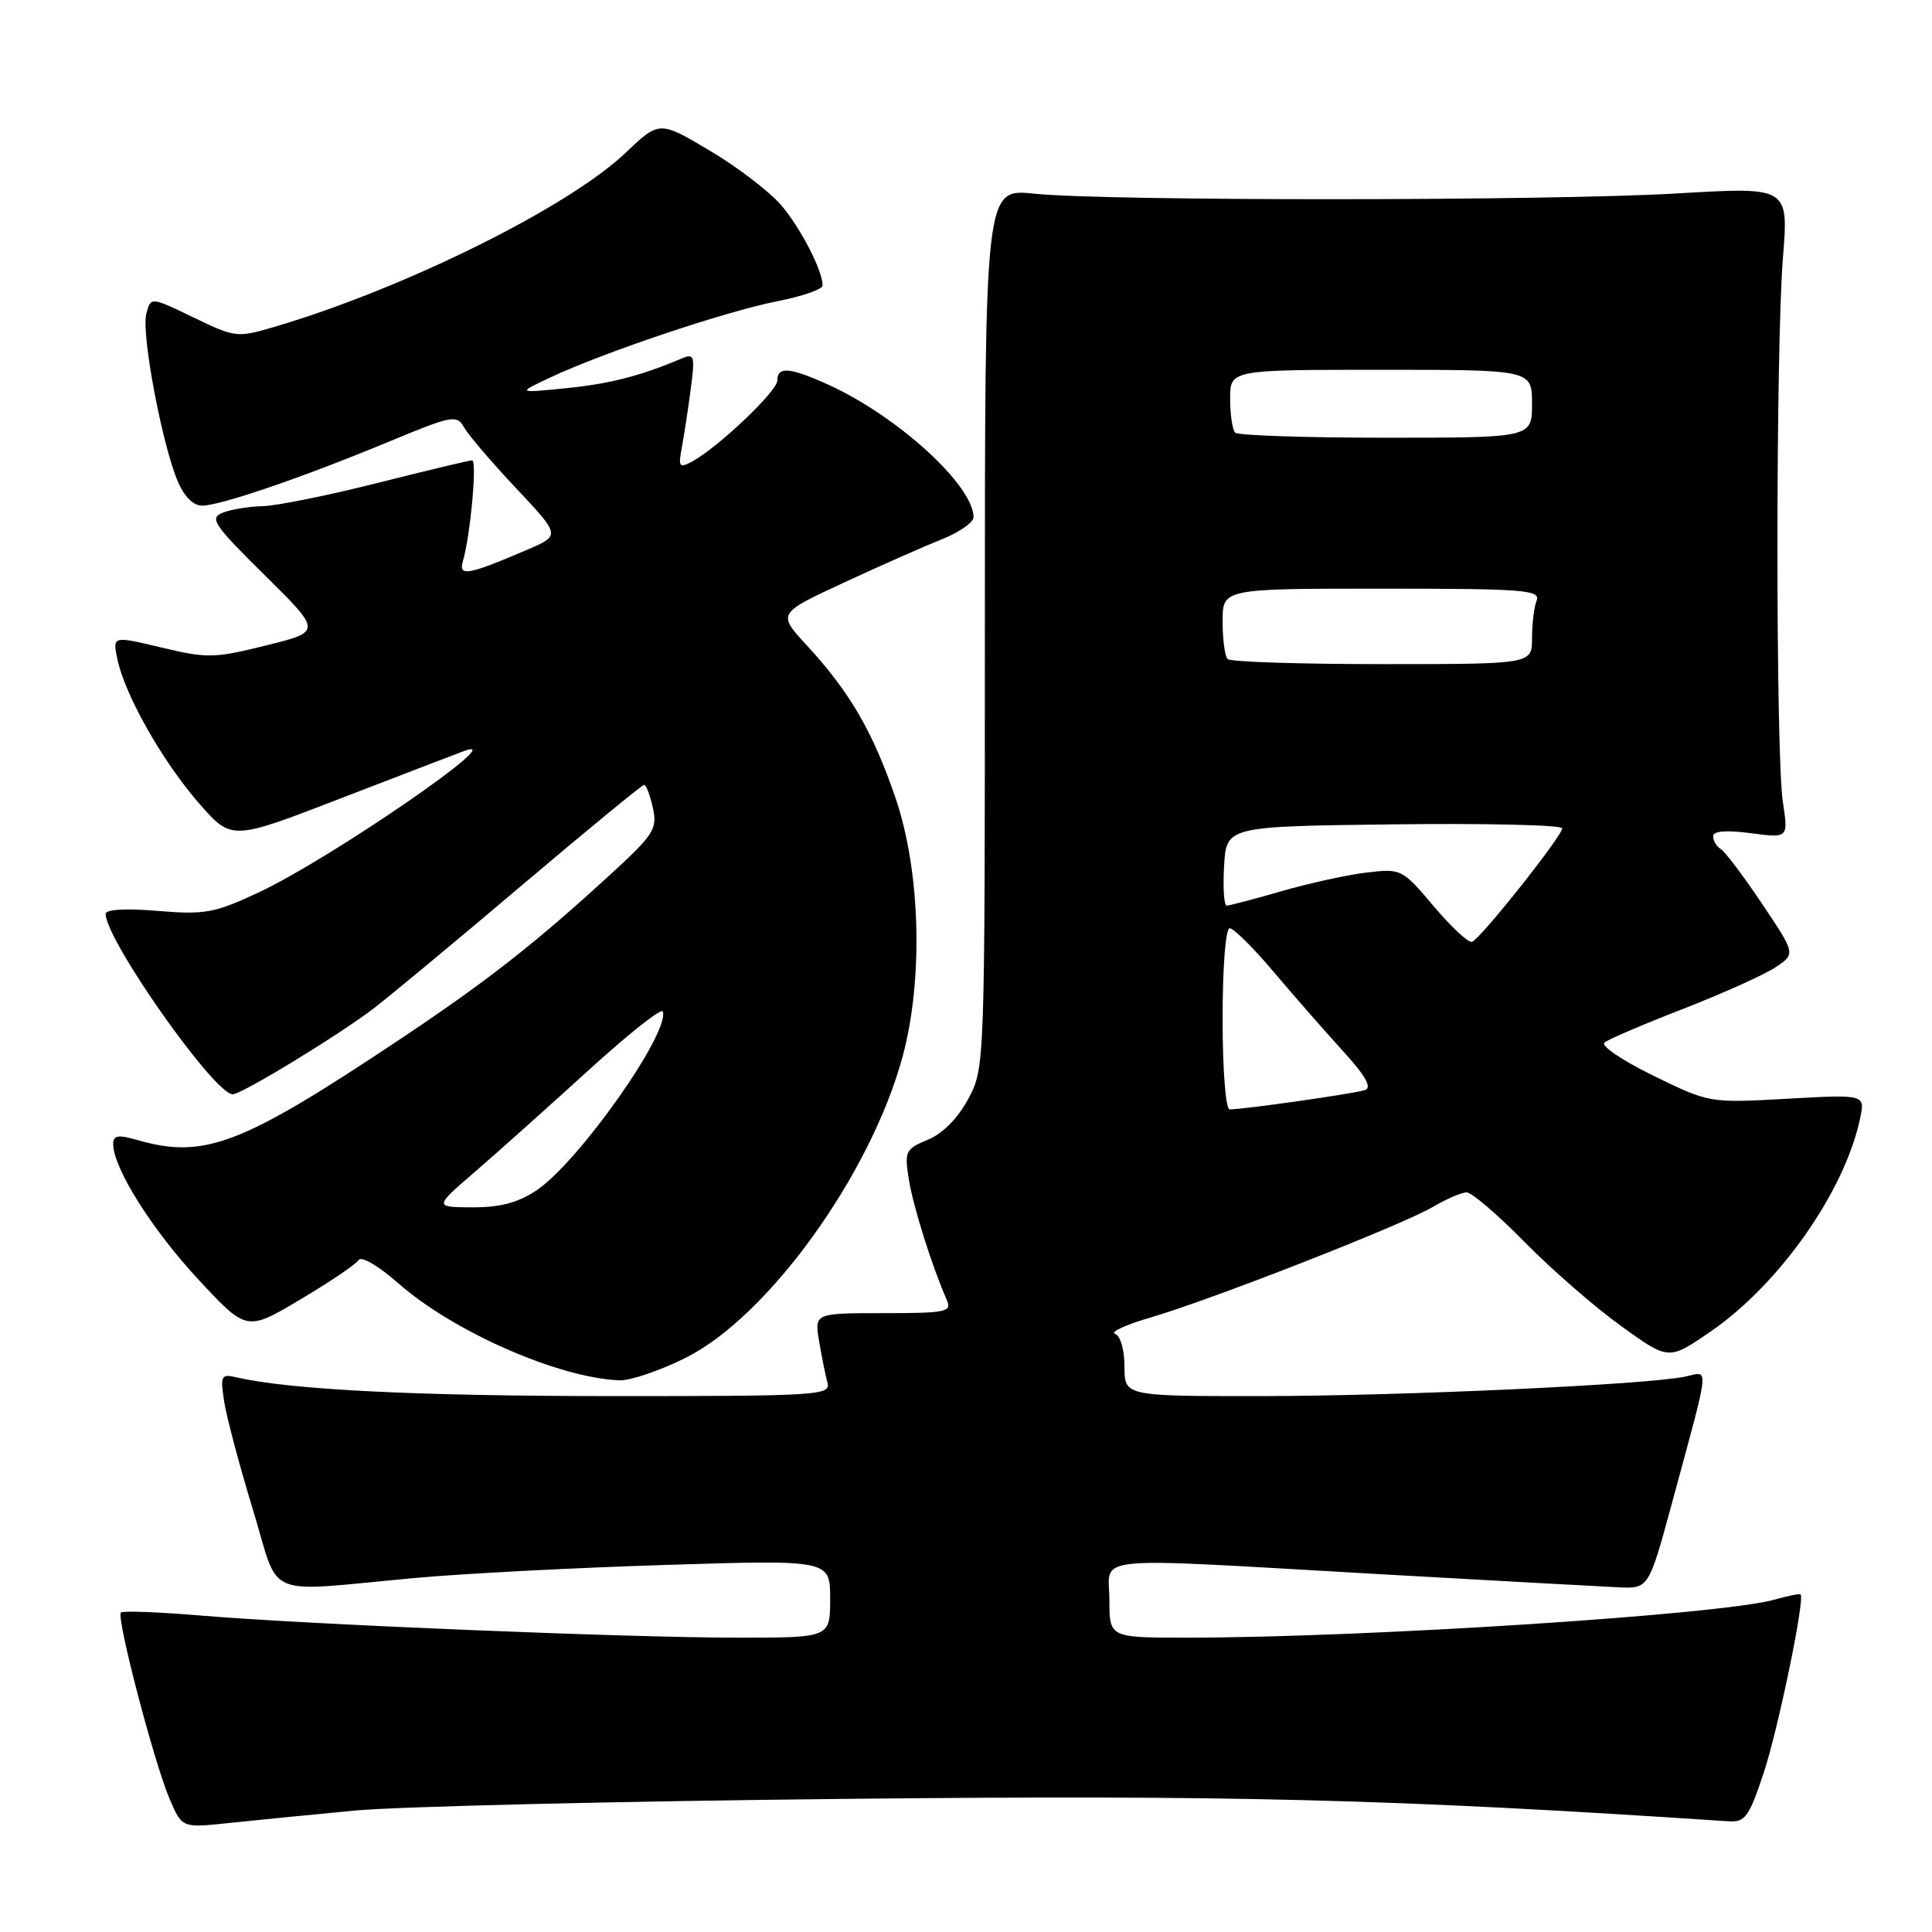 <?xml version="1.0" encoding="UTF-8" standalone="no"?>
<!DOCTYPE svg PUBLIC "-//W3C//DTD SVG 1.1//EN" "http://www.w3.org/Graphics/SVG/1.1/DTD/svg11.dtd" >
<svg xmlns="http://www.w3.org/2000/svg" xmlns:xlink="http://www.w3.org/1999/xlink" version="1.1" viewBox="0 0 256 256">
 <g >
 <path fill="currentColor"
d=" M 47.00 239.91 C 52.78 239.37 82.02 238.67 112.00 238.36 C 163.25 237.83 184.57 238.37 229.00 241.33 C 231.23 241.48 231.74 240.80 233.68 234.97 C 235.59 229.26 239.18 211.90 238.59 211.27 C 238.47 211.14 236.93 211.45 235.17 211.95 C 228.23 213.94 181.09 216.99 157.25 217.00 C 147.00 217.00 147.00 217.00 147.00 212.00 C 147.00 206.00 143.39 206.34 182.72 208.58 C 198.00 209.44 212.29 210.23 214.49 210.33 C 218.47 210.50 218.47 210.50 221.59 199.00 C 226.68 180.21 226.52 181.73 223.29 182.41 C 218.19 183.48 185.76 184.97 167.25 184.99 C 149.00 185.00 149.00 185.00 149.00 181.08 C 149.00 178.85 148.46 176.98 147.75 176.74 C 147.06 176.50 149.20 175.52 152.50 174.56 C 160.63 172.18 185.72 162.35 189.81 159.95 C 191.63 158.88 193.66 158.00 194.34 158.00 C 195.01 158.00 198.47 160.96 202.03 164.59 C 205.59 168.21 211.34 173.22 214.81 175.71 C 221.11 180.26 221.11 180.26 226.66 176.44 C 235.81 170.14 244.41 157.89 246.46 148.25 C 247.16 145.01 247.16 145.01 236.83 145.59 C 226.50 146.16 226.50 146.16 219.09 142.54 C 215.01 140.55 212.09 138.58 212.59 138.15 C 213.09 137.72 217.78 135.72 223.00 133.69 C 228.22 131.66 233.73 129.18 235.22 128.20 C 237.94 126.40 237.94 126.40 233.50 119.78 C 231.06 116.14 228.60 112.87 228.03 112.52 C 227.46 112.17 227.00 111.40 227.00 110.81 C 227.00 110.11 228.70 109.97 231.99 110.40 C 236.97 111.06 236.97 111.06 236.24 106.28 C 235.28 100.04 235.28 46.20 236.25 34.13 C 237.00 24.76 237.00 24.76 222.25 25.63 C 205.26 26.63 146.63 26.66 137.00 25.66 C 130.50 24.99 130.50 24.99 130.50 83.25 C 130.50 141.33 130.49 141.51 128.30 145.61 C 126.94 148.16 124.91 150.21 122.95 151.02 C 119.97 152.25 119.83 152.55 120.43 156.30 C 121.00 159.87 123.44 167.63 125.45 172.25 C 126.15 173.84 125.40 174.00 117.06 174.00 C 107.91 174.00 107.91 174.00 108.54 177.75 C 108.89 179.81 109.39 182.29 109.65 183.25 C 110.10 184.89 108.26 185.00 80.82 184.99 C 55.03 184.98 38.46 184.15 31.31 182.50 C 29.29 182.03 29.17 182.28 29.71 185.75 C 30.03 187.81 31.74 194.22 33.50 200.00 C 37.19 212.09 34.52 210.96 55.00 209.09 C 61.33 208.51 76.29 207.73 88.25 207.36 C 110.00 206.68 110.00 206.68 110.00 211.84 C 110.00 217.00 110.00 217.00 97.85 217.00 C 83.22 217.00 40.40 215.24 26.50 214.06 C 21.00 213.60 16.28 213.42 16.02 213.67 C 15.38 214.28 20.40 233.51 22.47 238.36 C 24.12 242.22 24.12 242.22 30.31 241.56 C 33.71 241.20 41.22 240.46 47.00 239.91 Z  M 90.87 179.91 C 101.81 174.44 115.39 155.57 119.60 140.00 C 122.37 129.75 121.97 115.42 118.66 105.73 C 115.66 96.95 112.60 91.69 106.92 85.53 C 103.01 81.29 103.01 81.29 111.75 77.23 C 116.56 75.00 122.41 72.41 124.75 71.48 C 127.09 70.55 129.00 69.22 129.00 68.54 C 129.00 64.33 118.94 55.14 109.75 50.97 C 104.66 48.66 103.00 48.52 103.00 50.42 C 103.00 51.84 95.10 59.34 91.65 61.19 C 90.01 62.06 89.86 61.85 90.34 59.34 C 90.63 57.78 91.16 54.30 91.52 51.61 C 92.11 47.14 92.01 46.79 90.33 47.50 C 84.81 49.83 80.84 50.85 75.00 51.44 C 68.50 52.09 68.50 52.09 73.00 49.98 C 80.00 46.69 96.14 41.27 102.89 39.94 C 106.25 39.28 109.00 38.33 109.00 37.84 C 109.00 35.86 106.15 30.32 103.55 27.23 C 102.03 25.44 97.77 22.17 94.08 19.98 C 87.37 15.99 87.37 15.99 82.89 20.25 C 75.28 27.48 53.61 38.22 36.40 43.30 C 31.41 44.77 31.17 44.74 25.63 42.06 C 19.96 39.32 19.96 39.32 19.38 41.62 C 18.72 44.23 21.44 58.73 23.52 63.70 C 24.38 65.77 25.60 67.00 26.77 67.00 C 29.20 67.00 40.09 63.27 51.49 58.54 C 59.92 55.04 60.54 54.92 61.49 56.63 C 62.05 57.62 65.15 61.26 68.39 64.70 C 74.27 70.95 74.27 70.95 69.89 72.83 C 61.98 76.22 60.73 76.44 61.34 74.35 C 62.33 70.95 63.24 61.00 62.56 61.00 C 62.19 61.00 56.54 62.35 50.00 64.00 C 43.46 65.65 36.63 67.03 34.81 67.07 C 32.99 67.11 30.60 67.50 29.50 67.94 C 27.71 68.65 28.31 69.53 35.07 76.21 C 42.64 83.69 42.64 83.69 35.27 85.52 C 28.42 87.23 27.45 87.25 21.40 85.80 C 14.90 84.25 14.90 84.25 15.56 87.37 C 16.56 92.12 21.55 100.92 26.37 106.44 C 30.68 111.38 30.68 111.38 45.09 105.81 C 53.02 102.75 60.40 99.92 61.50 99.51 C 68.06 97.09 43.80 113.79 34.32 118.23 C 28.42 120.99 27.17 121.22 20.91 120.70 C 16.69 120.34 14.00 120.50 14.00 121.09 C 14.00 124.55 28.40 145.00 30.84 145.00 C 32.02 145.00 44.92 137.14 49.50 133.63 C 51.70 131.94 60.56 124.59 69.18 117.28 C 77.80 109.98 85.08 104.00 85.35 104.00 C 85.62 104.00 86.14 105.37 86.51 107.05 C 87.13 109.85 86.65 110.59 80.73 116.01 C 70.79 125.12 64.34 130.16 52.71 137.90 C 31.97 151.72 27.06 153.60 18.24 151.07 C 15.64 150.32 15.00 150.43 15.00 151.60 C 15.00 154.75 20.12 162.90 26.25 169.50 C 32.68 176.42 32.68 176.42 39.79 172.19 C 43.70 169.87 47.18 167.52 47.52 166.96 C 47.87 166.40 50.18 167.75 52.79 170.05 C 60.08 176.47 74.04 182.59 82.09 182.90 C 83.51 182.95 87.47 181.61 90.87 179.91 Z  M 162.00 135.00 C 162.00 128.16 162.40 123.00 162.94 123.00 C 163.46 123.00 166.05 125.56 168.69 128.69 C 171.34 131.83 175.47 136.54 177.87 139.18 C 180.92 142.51 181.83 144.11 180.87 144.44 C 179.55 144.90 164.82 147.00 162.93 147.00 C 162.41 147.00 162.00 141.71 162.00 135.00 Z  M 189.98 120.09 C 185.81 115.15 185.68 115.08 181.12 115.61 C 178.58 115.91 173.51 117.02 169.84 118.08 C 166.18 119.13 162.90 120.00 162.54 120.00 C 162.19 120.00 162.03 117.64 162.20 114.75 C 162.50 109.50 162.50 109.50 184.75 109.23 C 196.99 109.08 207.00 109.32 207.00 109.76 C 207.00 110.78 196.18 124.40 195.05 124.80 C 194.58 124.96 192.30 122.84 189.98 120.09 Z  M 162.67 87.33 C 162.30 86.97 162.00 84.72 162.00 82.33 C 162.00 78.00 162.00 78.00 183.11 78.00 C 201.94 78.00 204.15 78.17 203.61 79.58 C 203.27 80.45 203.00 82.70 203.00 84.58 C 203.00 88.00 203.00 88.00 183.17 88.00 C 172.26 88.00 163.03 87.70 162.67 87.33 Z  M 163.67 57.33 C 163.30 56.97 163.00 54.94 163.00 52.83 C 163.00 49.00 163.00 49.00 183.00 49.00 C 203.00 49.00 203.00 49.00 203.00 53.50 C 203.00 58.00 203.00 58.00 183.67 58.00 C 173.03 58.00 164.03 57.70 163.67 57.33 Z  M 62.98 155.23 C 65.99 152.63 72.74 146.59 77.98 141.82 C 83.21 137.05 87.64 133.54 87.82 134.02 C 88.81 136.78 76.67 153.99 71.10 157.72 C 68.65 159.36 66.28 159.99 62.60 159.98 C 57.50 159.95 57.50 159.95 62.98 155.23 Z "/>
</g>
</svg>